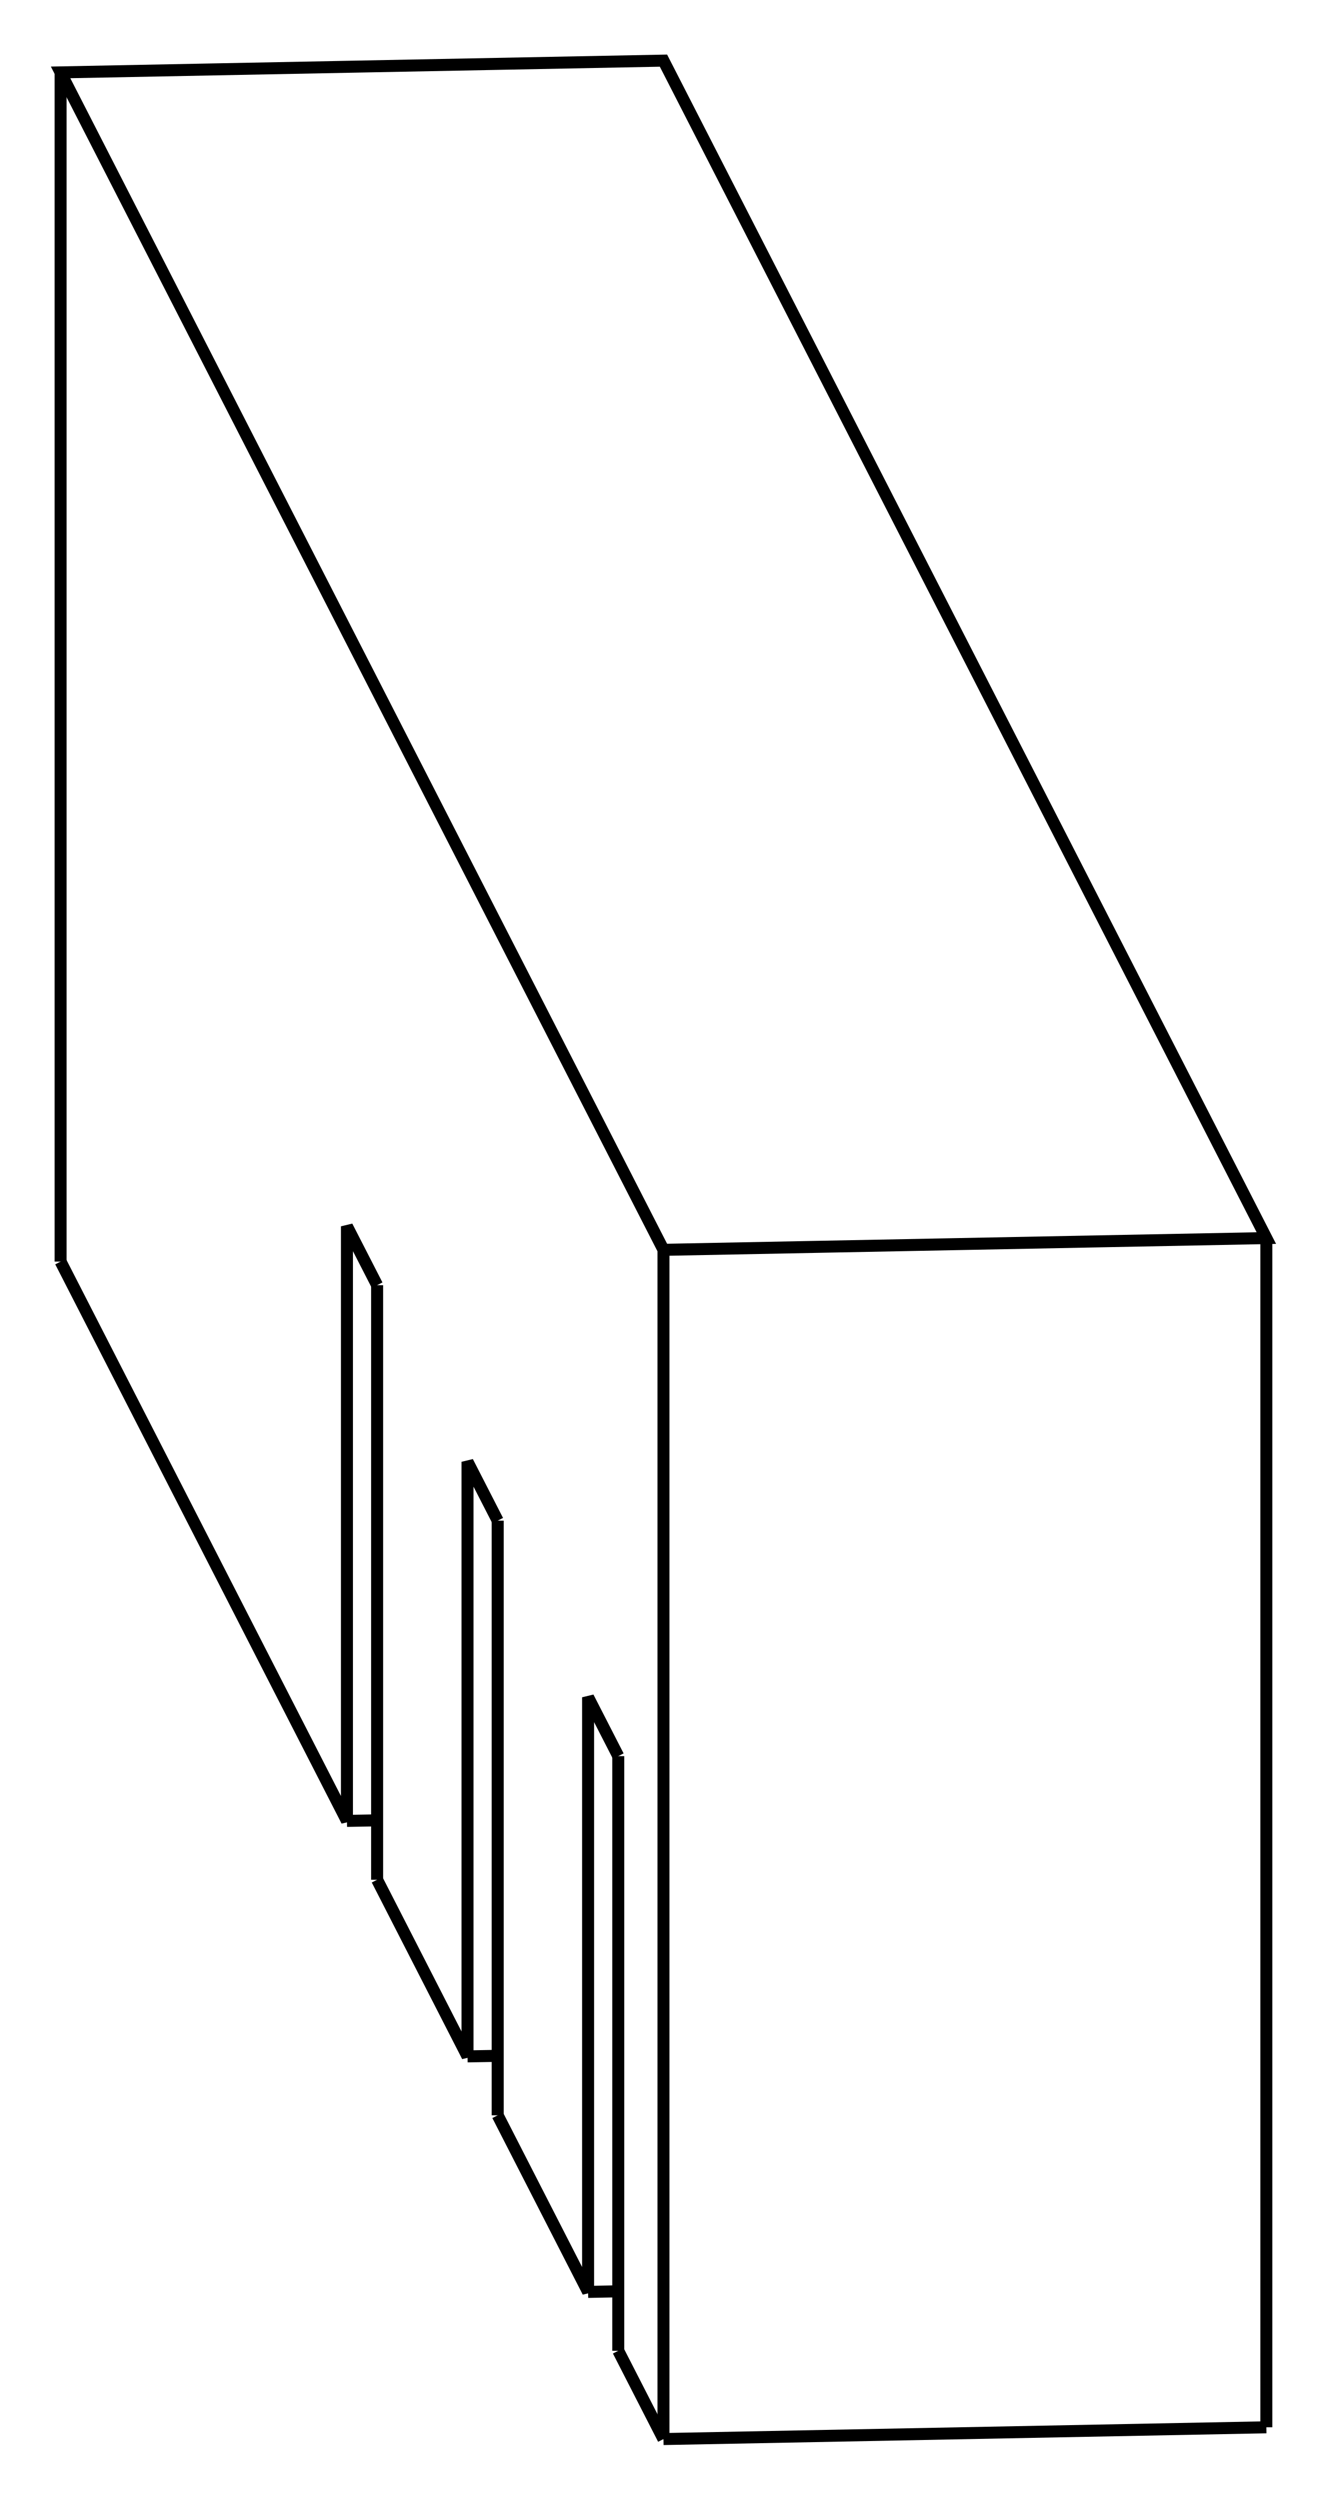 <svg version="1.1" xmlns="http://www.w3.org/2000/svg" viewBox="-10.95 -20.615 21.901 41.231" fill="none" stroke="black" stroke-width="0.6%" vector-effect="non-scaling-stroke">
    <path d="M 0 19.615 L 0 0 L 9.95 -0.194 L 0 -19.615 L -9.95 -19.421 L 0 0" />
    <path d="M 9.95 19.421 L 9.95 -0.194" />
    <path d="M 0 19.615 L 9.95 19.421" />
    <path d="M -9.95 0.194 L -5.224 9.419 L -5.224 -0.388 L -4.726 0.583" />
    <path d="M -4.726 10.39 L -4.726 0.583" />
    <path d="M -4.726 10.39 L -3.234 13.303 L -3.234 3.496 L -2.736 4.467" />
    <path d="M -2.736 14.275 L -2.736 4.467" />
    <path d="M -2.736 14.275 L -1.244 17.188 L -1.244 7.38 L -0.746 8.351" />
    <path d="M -0.746 18.159 L -0.746 8.351" />
    <path d="M -0.746 18.159 L 0 19.615" />
    <path d="M -9.95 0.194 L -9.95 -19.421" />
    <path d="M -4.726 9.41 L -5.224 9.419" />
    <path d="M -2.736 13.294 L -3.234 13.303" />
    <path d="M -0.746 17.178 L -1.244 17.188" />
</svg>